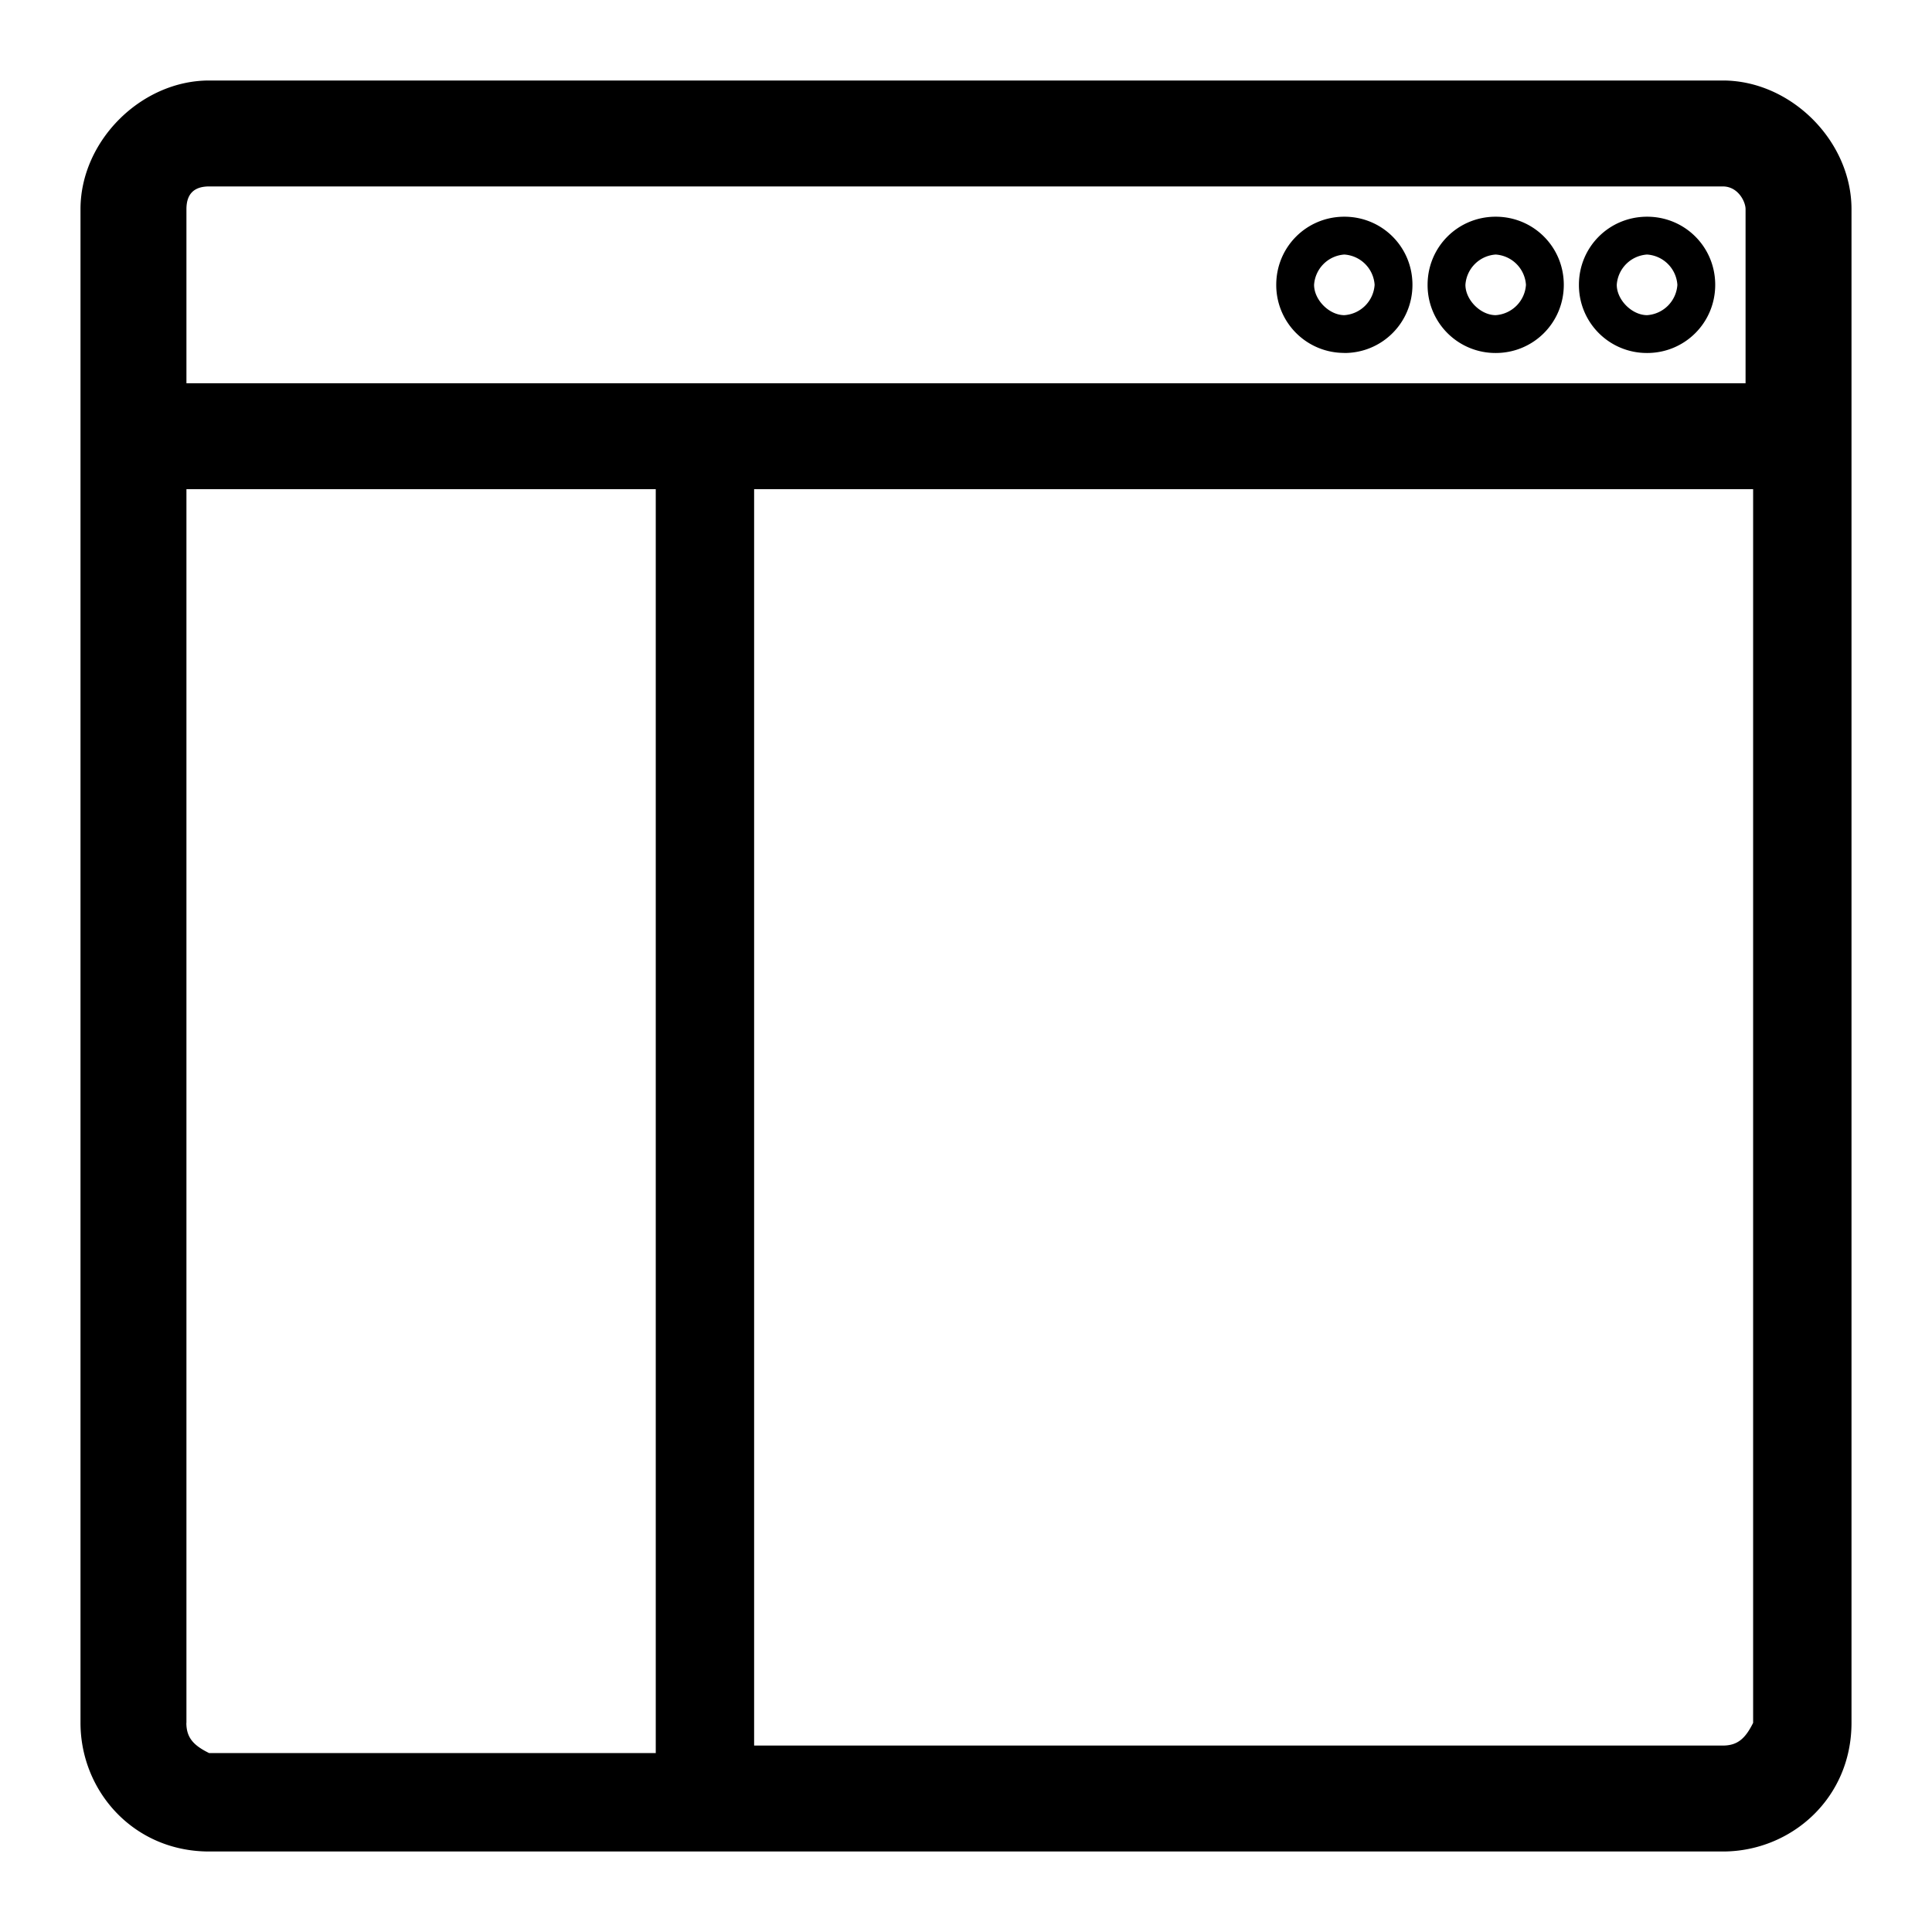 <svg xmlns="http://www.w3.org/2000/svg" width="24" height="24" viewBox="0 0 24 24" id="Vlt-icon-sidebar"><path fill="#000" fill-rule="nonzero" d="M21.402 1H2.598C1.752 1 1 1.752 1 2.598v18.804C1 22.248 1.658 23 2.598 23h18.804c.846 0 1.598-.658 1.598-1.598V2.598C23 1.752 22.248 1 21.402 1zM2.598 2.316h18.804c.188 0 .282.188.282.282v2.163H2.316V2.598c0-.188.094-.282.282-.282zm-.282 19.086V6.077h5.83v15.7H2.597c-.188-.093-.282-.187-.282-.375zm19.086.282H9.368V6.077h12.41v15.325c-.094.188-.188.282-.376.282zM16.7 4.384a.843.843 0 0 1-.846-.846c0-.47.376-.846.846-.846s.846.376.846.846-.376.847-.846.847zm0-1.222a.404.404 0 0 0-.376.376c0 .188.188.377.376.377a.404.404 0 0 0 .376-.377.404.404 0 0 0-.376-.376zm1.88 1.223a.843.843 0 0 1-.846-.847c0-.47.376-.846.846-.846s.846.376.846.846-.376.847-.846.847zm0-1.223a.404.404 0 0 0-.376.376c0 .188.188.377.376.377a.404.404 0 0 0 .376-.377.404.404 0 0 0-.376-.376zm1.88 1.223a.843.843 0 0 1-.846-.847c0-.47.376-.846.847-.846.47 0 .846.376.846.846s-.376.847-.846.847zm0-1.223a.404.404 0 0 0-.376.376c0 .188.189.377.377.377a.404.404 0 0 0 .376-.377.404.404 0 0 0-.376-.376z"/></svg>